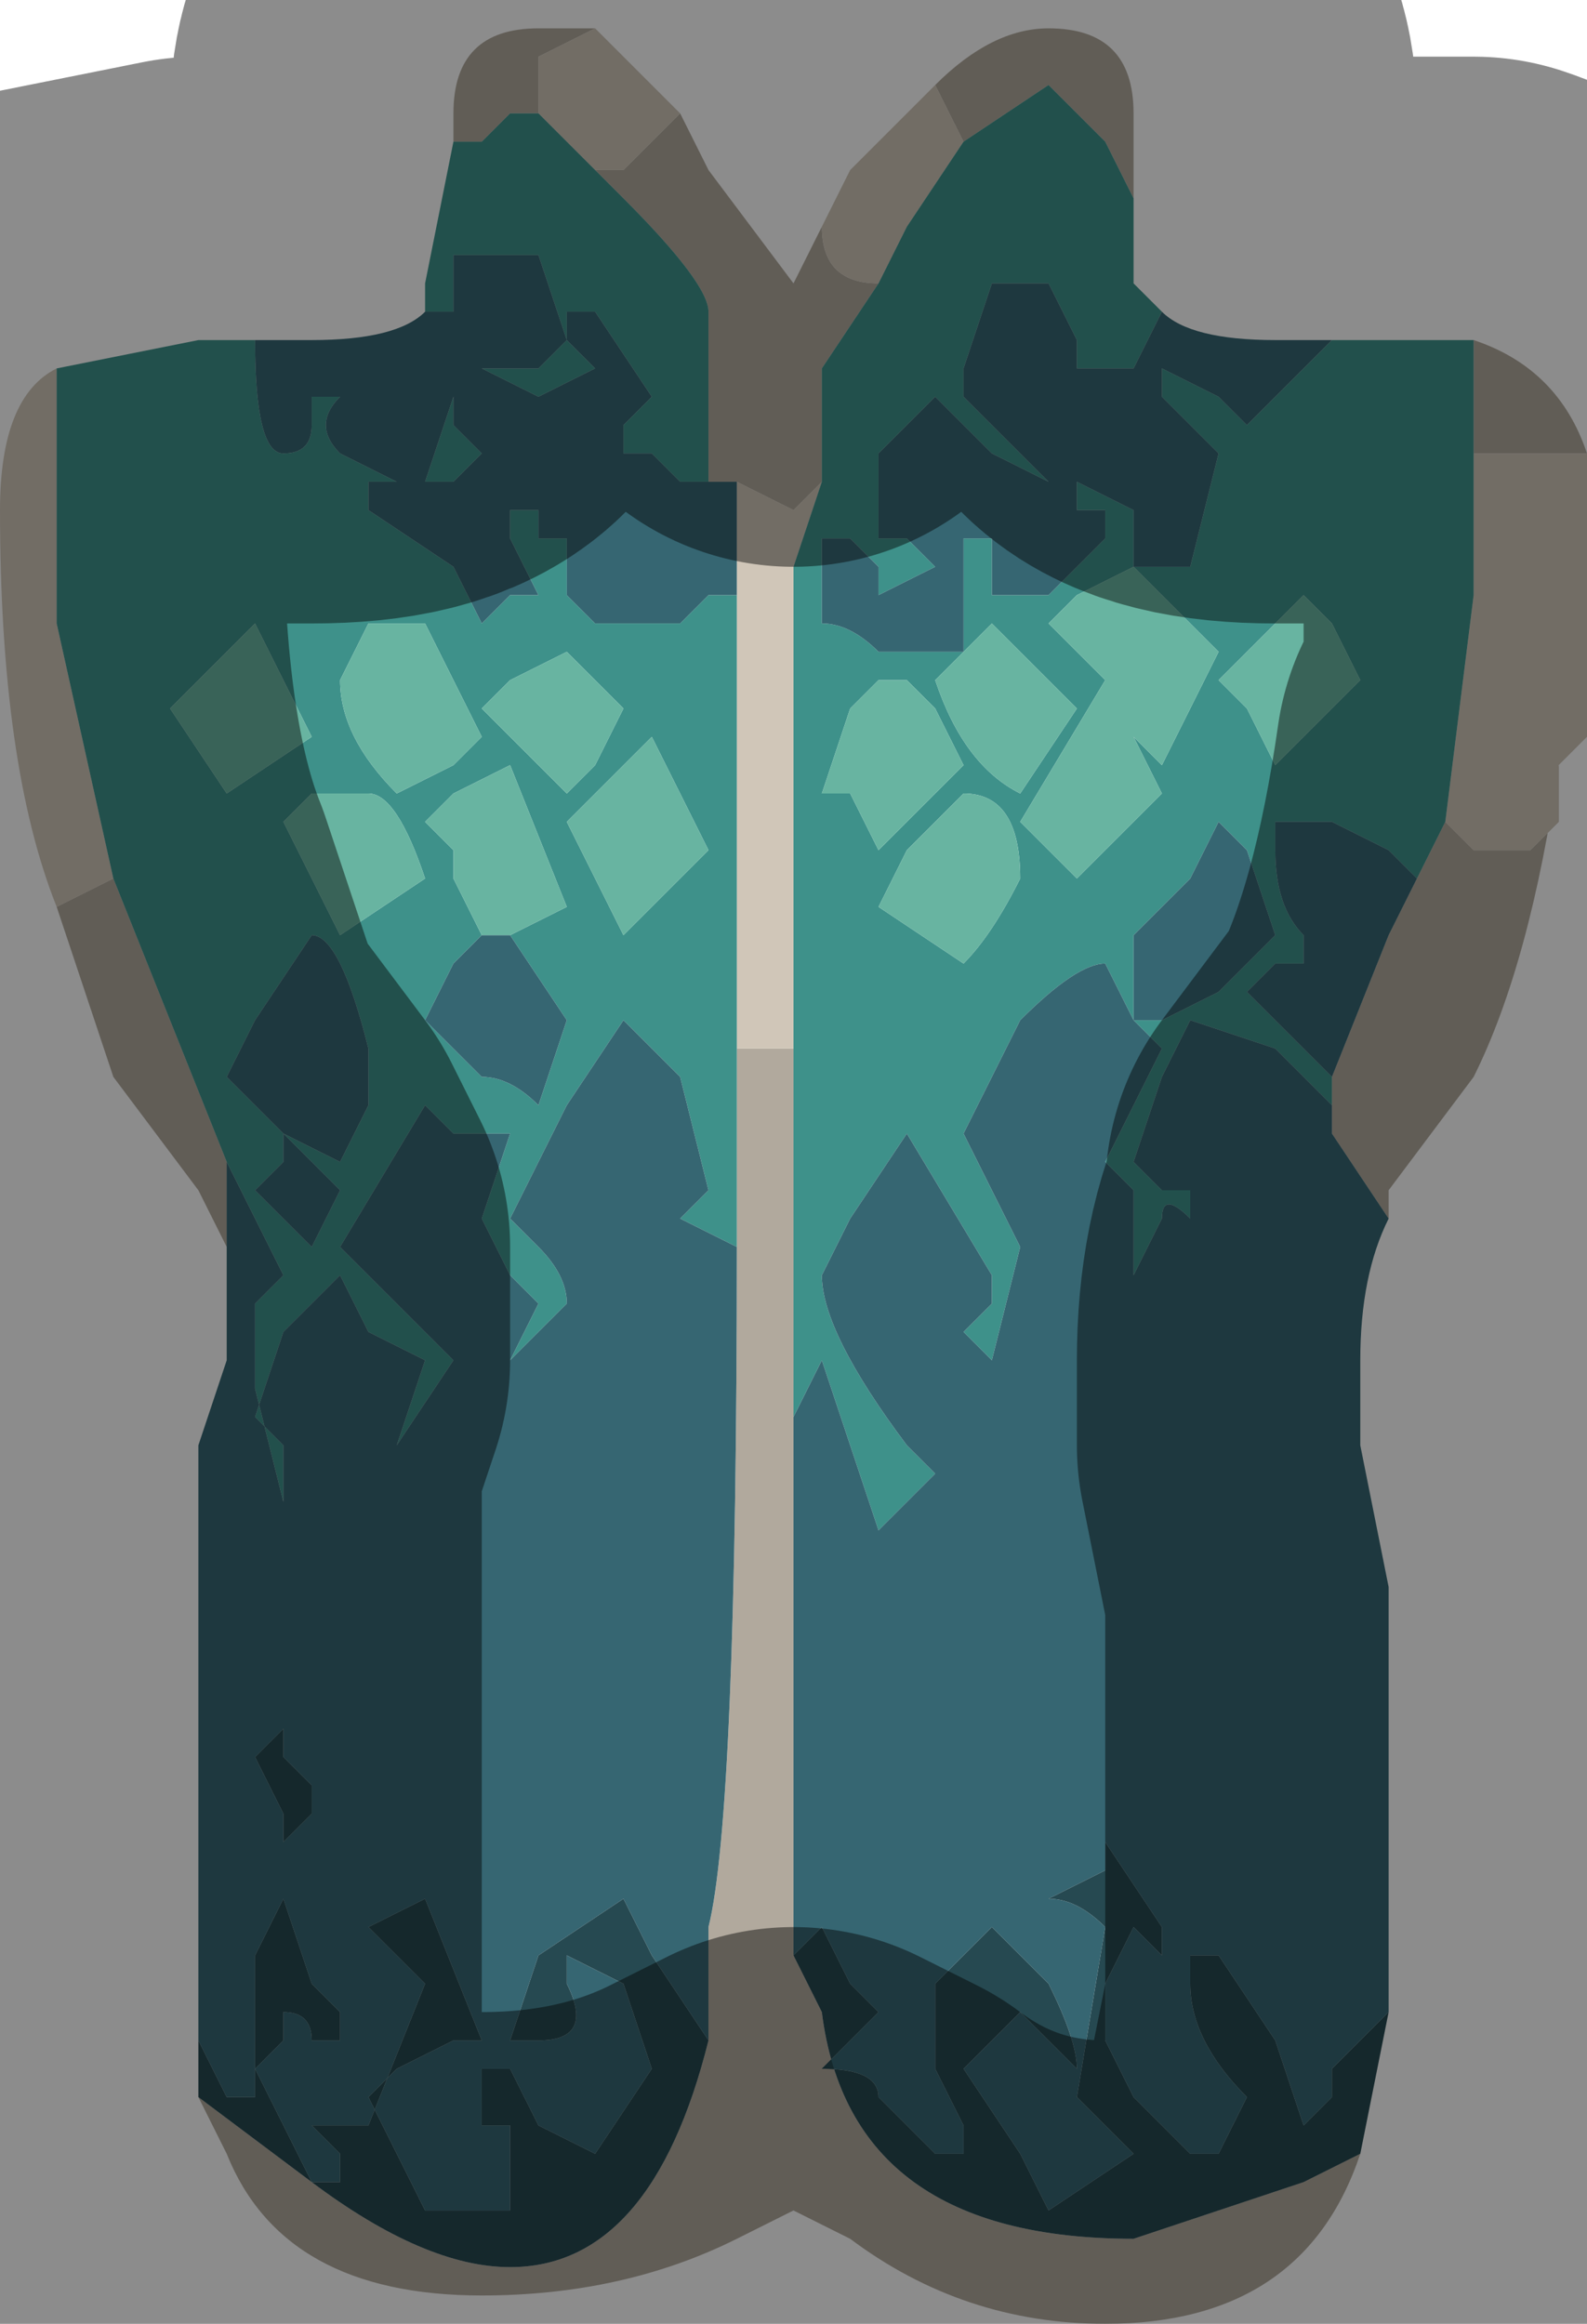<?xml version="1.0" encoding="UTF-8" standalone="no"?>
<svg xmlns:xlink="http://www.w3.org/1999/xlink" height="4.1px" width="2.8px" xmlns="http://www.w3.org/2000/svg">
  <g transform="matrix(1.0, 0.0, 0.0, 1.0, 1.4, 2.05)">
    <path d="M1.2 -1.45 Q1.35 -1.4 1.4 -1.25 L1.25 -1.25 1.2 -1.25 1.2 -1.45 M1.35 -0.7 Q1.3 -0.35 1.2 -0.15 L1.05 0.05 1.05 0.1 0.95 -0.05 0.95 -0.1 0.95 -0.15 1.05 -0.4 1.1 -0.5 1.15 -0.6 1.2 -0.55 1.3 -0.55 1.35 -0.6 1.35 -0.7 M1.0 1.75 Q0.9 2.05 0.55 2.05 0.3 2.05 0.1 1.9 L0.0 1.85 -0.1 1.9 Q-0.3 2.0 -0.55 2.0 -0.9 2.0 -1.0 1.75 L-1.05 1.65 -0.85 1.8 Q-0.65 1.95 -0.5 1.95 -0.25 1.95 -0.15 1.55 L-0.15 1.35 Q-0.1 1.15 -0.1 0.15 L-0.1 -0.2 0.0 -0.2 0.0 -0.2 0.0 0.3 0.0 0.45 0.0 1.4 0.05 1.5 Q0.1 1.9 0.6 1.9 L0.9 1.8 1.0 1.75 M-1.0 0.15 L-1.05 0.05 -1.2 -0.15 -1.3 -0.45 -1.2 -0.5 -1.0 0.0 -1.0 0.05 -1.0 0.15 M-0.6 -1.8 L-0.6 -1.85 Q-0.6 -2.0 -0.45 -2.0 L-0.35 -2.0 -0.45 -1.95 -0.45 -1.85 -0.5 -1.85 -0.55 -1.8 Q-0.55 -1.8 -0.6 -1.8 L-0.6 -1.8 M-0.2 -1.85 L-0.15 -1.75 0.0 -1.55 0.05 -1.65 Q0.05 -1.55 0.15 -1.55 L0.05 -1.4 0.05 -1.2 0.0 -1.15 -0.1 -1.2 -0.15 -1.2 -0.15 -1.5 Q-0.15 -1.55 -0.3 -1.7 L-0.35 -1.75 -0.35 -1.75 -0.3 -1.75 -0.2 -1.85 -0.2 -1.85 M0.25 -1.9 Q0.35 -2.0 0.45 -2.0 0.6 -2.0 0.6 -1.85 L0.6 -1.7 0.55 -1.8 0.45 -1.9 0.3 -1.8 0.25 -1.9" fill="#b1a99d" fill-rule="evenodd" stroke="none"/>
    <path d="M1.4 -1.25 L1.4 -0.75 1.35 -0.7 1.35 -0.6 1.3 -0.55 1.2 -0.55 1.15 -0.6 1.2 -1.0 1.2 -1.25 1.25 -1.25 1.4 -1.25 M-1.3 -0.45 Q-1.4 -0.7 -1.4 -1.15 -1.4 -1.35 -1.3 -1.4 L-1.3 -1.4 -1.3 -0.95 -1.2 -0.5 -1.2 -0.5 -1.3 -0.45 M-0.35 -2.0 L-0.2 -1.85 -0.2 -1.85 -0.3 -1.75 -0.35 -1.75 -0.35 -1.75 -0.45 -1.85 -0.45 -1.95 -0.35 -2.0 M0.05 -1.65 L0.1 -1.75 0.25 -1.9 0.3 -1.8 0.2 -1.65 0.15 -1.55 Q0.05 -1.55 0.05 -1.65 M0.05 -1.2 L0.0 -1.05 0.0 -0.2 0.0 -0.2 -0.1 -0.2 -0.1 -0.25 -0.1 -1.0 -0.1 -1.2 0.0 -1.15 0.05 -1.2" fill="#d0c6b8" fill-rule="evenodd" stroke="none"/>
    <path d="M0.95 -1.45 L1.05 -1.45 1.2 -1.45 1.2 -1.25 1.2 -1.0 1.15 -0.6 1.1 -0.5 1.05 -0.55 0.95 -0.6 Q0.95 -0.6 0.9 -0.6 L0.85 -0.6 0.85 -0.55 Q0.85 -0.45 0.9 -0.4 L0.9 -0.35 0.85 -0.35 0.8 -0.3 0.95 -0.15 0.95 -0.1 0.85 -0.2 0.7 -0.25 0.65 -0.15 0.6 0.0 0.65 0.05 0.7 0.05 0.7 0.1 Q0.65 0.05 0.65 0.1 L0.6 0.2 0.6 0.15 0.6 0.05 0.55 0.0 0.6 -0.1 0.65 -0.2 0.65 -0.2 0.6 -0.25 0.55 -0.35 Q0.5 -0.35 0.4 -0.25 L0.3 -0.05 0.35 0.05 0.4 0.15 0.35 0.35 0.3 0.3 0.35 0.25 0.35 0.2 0.2 -0.05 0.1 0.1 0.05 0.2 Q0.05 0.3 0.2 0.5 L0.25 0.55 0.2 0.6 0.15 0.65 0.05 0.35 0.0 0.45 0.0 0.3 0.0 -0.2 0.0 -1.05 0.05 -1.2 0.05 -1.4 0.15 -1.55 0.2 -1.65 0.3 -1.8 0.45 -1.9 0.55 -1.8 0.6 -1.7 0.6 -1.55 0.65 -1.5 0.65 -1.5 0.6 -1.4 0.5 -1.4 0.5 -1.45 0.45 -1.55 0.35 -1.55 0.35 -1.55 0.3 -1.4 0.3 -1.35 0.35 -1.3 0.45 -1.2 0.35 -1.25 0.25 -1.35 0.2 -1.3 0.15 -1.25 0.15 -1.1 0.2 -1.1 0.25 -1.05 0.15 -1.0 0.15 -1.05 0.1 -1.1 0.05 -1.1 0.05 -0.95 Q0.1 -0.95 0.15 -0.9 L0.15 -0.9 0.2 -0.9 0.3 -0.9 0.3 -1.05 0.3 -1.1 0.35 -1.1 0.35 -1.0 0.35 -1.0 0.4 -1.0 0.45 -1.0 0.55 -1.1 0.55 -1.15 0.5 -1.15 0.5 -1.2 0.6 -1.15 0.6 -1.05 0.7 -1.05 0.75 -1.25 0.7 -1.3 0.65 -1.35 0.65 -1.4 0.75 -1.35 0.8 -1.3 0.9 -1.4 0.95 -1.45 M-1.3 -1.4 L-1.05 -1.45 -0.95 -1.45 Q-0.95 -1.25 -0.9 -1.25 -0.85 -1.25 -0.85 -1.3 L-0.85 -1.35 -0.8 -1.35 Q-0.85 -1.3 -0.8 -1.25 L-0.7 -1.2 -0.65 -1.2 -0.6 -1.35 -0.6 -1.3 -0.55 -1.25 -0.6 -1.2 -0.6 -1.2 -0.75 -1.2 -0.75 -1.15 -0.6 -1.05 -0.55 -0.95 -0.5 -1.0 -0.45 -1.0 -0.5 -1.1 -0.5 -1.15 -0.45 -1.15 -0.45 -1.1 -0.4 -1.1 -0.4 -1.0 -0.35 -0.95 -0.3 -0.95 -0.3 -0.95 -0.25 -0.95 Q-0.2 -0.95 -0.2 -0.95 L-0.15 -1.0 -0.1 -1.0 -0.1 -0.25 -0.1 -0.2 -0.1 0.15 -0.2 0.1 -0.15 0.05 -0.2 -0.15 -0.3 -0.25 -0.4 -0.1 -0.5 0.1 -0.45 0.15 Q-0.4 0.2 -0.4 0.25 L-0.5 0.35 -0.5 0.35 -0.45 0.25 -0.5 0.2 -0.55 0.1 -0.5 -0.05 -0.6 -0.05 -0.65 -0.1 -0.8 0.15 -0.6 0.35 -0.7 0.5 -0.7 0.5 -0.65 0.35 -0.75 0.3 -0.8 0.2 -0.9 0.3 -0.95 0.45 -0.9 0.5 -0.9 0.6 -0.95 0.4 -0.95 0.25 -0.9 0.2 -0.95 0.1 -1.0 0.0 -1.0 0.0 -1.2 -0.5 -1.2 -0.5 -1.3 -0.95 -1.3 -1.4 -1.3 -1.4 M-0.65 -1.5 L-0.65 -1.55 -0.6 -1.8 -0.6 -1.8 Q-0.55 -1.8 -0.55 -1.8 L-0.5 -1.85 -0.45 -1.85 -0.35 -1.75 -0.3 -1.7 Q-0.15 -1.55 -0.15 -1.5 L-0.15 -1.2 -0.15 -1.2 -0.2 -1.2 -0.25 -1.25 -0.3 -1.25 -0.3 -1.3 -0.25 -1.35 -0.35 -1.5 -0.4 -1.5 -0.4 -1.45 -0.35 -1.4 -0.45 -1.35 -0.55 -1.4 -0.45 -1.4 -0.4 -1.45 -0.45 -1.6 -0.6 -1.6 -0.6 -1.55 -0.6 -1.5 -0.65 -1.5 M0.6 -1.05 L0.5 -1.0 0.45 -0.95 0.55 -0.85 0.55 -0.85 0.4 -0.6 0.45 -0.55 0.5 -0.5 0.65 -0.65 0.6 -0.75 0.55 -0.8 0.65 -0.7 0.65 -0.7 0.75 -0.9 0.65 -1.0 Q0.6 -1.05 0.6 -1.05 M0.9 -1.0 L0.8 -0.9 0.75 -0.85 0.8 -0.8 0.85 -0.7 0.95 -0.8 1.0 -0.85 0.95 -0.95 0.9 -1.0 M0.1 -0.65 L0.15 -0.55 0.15 -0.55 0.2 -0.6 0.3 -0.7 0.25 -0.8 0.2 -0.85 0.15 -0.85 0.1 -0.8 0.05 -0.65 0.1 -0.65 M0.4 -0.65 L0.5 -0.8 0.35 -0.95 0.25 -0.85 Q0.3 -0.7 0.4 -0.65 M0.3 -0.35 Q0.35 -0.4 0.4 -0.5 0.4 -0.65 0.3 -0.65 L0.2 -0.55 0.15 -0.45 0.3 -0.35 M0.8 -0.55 L0.75 -0.6 0.75 -0.6 0.7 -0.5 0.6 -0.4 0.6 -0.25 0.65 -0.25 0.75 -0.3 0.85 -0.4 0.8 -0.55 M-1.0 -0.65 L-1.0 -0.65 -0.85 -0.75 -0.95 -0.95 -1.1 -0.8 -1.0 -0.65 M-0.3 -0.8 L-0.4 -0.9 -0.5 -0.85 -0.55 -0.8 -0.4 -0.65 -0.35 -0.7 -0.3 -0.8 M-0.35 -0.65 L-0.4 -0.6 -0.35 -0.5 -0.3 -0.4 -0.3 -0.4 -0.2 -0.5 Q-0.15 -0.55 -0.15 -0.55 L-0.25 -0.75 -0.25 -0.75 -0.35 -0.65 M-0.75 -0.95 L-0.8 -0.85 Q-0.8 -0.75 -0.7 -0.65 L-0.6 -0.7 -0.55 -0.75 -0.65 -0.95 -0.75 -0.95 M-0.85 -0.65 L-0.9 -0.6 -0.85 -0.5 -0.8 -0.4 -0.65 -0.5 Q-0.7 -0.65 -0.75 -0.65 L-0.85 -0.65 M-0.55 -0.4 L-0.6 -0.35 -0.65 -0.25 -0.55 -0.15 Q-0.5 -0.15 -0.45 -0.1 L-0.4 -0.25 -0.5 -0.4 -0.4 -0.45 -0.5 -0.7 -0.6 -0.65 -0.65 -0.6 -0.6 -0.55 -0.6 -0.5 -0.55 -0.4 M-0.8 0.0 L-0.75 -0.1 -0.75 -0.2 Q-0.8 -0.4 -0.85 -0.4 L-0.95 -0.25 -1.0 -0.15 -0.9 -0.05 -0.8 0.0 -0.8 0.0 M-0.95 0.05 L-0.9 0.1 -0.85 0.15 -0.85 0.15 -0.8 0.05 -0.9 -0.05 -0.9 0.0 -0.95 0.05" fill="#3e918a" fill-rule="evenodd" stroke="none"/>
    <path d="M1.05 0.1 Q1.0 0.2 1.0 0.35 L1.0 0.5 1.05 0.75 1.05 1.5 1.0 1.55 0.95 1.6 0.95 1.65 0.9 1.7 0.85 1.55 0.75 1.4 Q0.7 1.4 0.7 1.4 L0.7 1.45 Q0.7 1.55 0.8 1.65 L0.75 1.75 0.7 1.75 0.6 1.65 0.55 1.55 0.55 1.45 0.6 1.35 0.65 1.4 0.65 1.35 0.55 1.2 0.55 1.25 0.45 1.3 Q0.5 1.3 0.55 1.35 L0.5 1.65 0.55 1.7 0.6 1.75 0.45 1.85 0.4 1.75 0.3 1.6 0.4 1.5 0.5 1.6 Q0.5 1.55 0.45 1.45 L0.35 1.35 0.25 1.45 0.25 1.6 0.3 1.7 0.3 1.75 0.25 1.75 0.15 1.65 Q0.15 1.6 0.05 1.6 L0.15 1.5 0.1 1.45 0.05 1.35 0.0 1.4 0.0 0.45 0.05 0.35 0.15 0.65 0.2 0.6 0.25 0.55 0.2 0.5 Q0.05 0.3 0.05 0.2 L0.1 0.1 0.2 -0.05 0.35 0.2 0.35 0.25 0.3 0.3 0.35 0.35 0.4 0.15 0.35 0.05 0.3 -0.05 0.4 -0.25 Q0.5 -0.35 0.55 -0.35 L0.6 -0.25 0.65 -0.2 0.65 -0.2 0.6 -0.1 0.55 0.0 0.6 0.05 0.6 0.15 0.6 0.2 0.65 0.1 Q0.65 0.05 0.7 0.1 L0.7 0.05 0.65 0.05 0.6 0.0 0.65 -0.15 0.7 -0.25 0.85 -0.2 0.95 -0.1 0.95 -0.05 1.05 0.1 M-1.05 1.5 L-1.05 0.75 -1.05 0.5 -1.0 0.35 -1.0 0.15 -1.0 0.05 -1.0 0.0 -1.0 0.0 -0.95 0.1 -0.9 0.2 -0.95 0.25 -0.95 0.4 -0.9 0.6 -0.9 0.5 -0.95 0.45 -0.9 0.3 -0.8 0.2 -0.75 0.3 -0.65 0.35 -0.7 0.5 -0.7 0.5 -0.6 0.35 -0.8 0.15 -0.65 -0.1 -0.6 -0.05 -0.5 -0.05 -0.55 0.1 -0.5 0.2 -0.45 0.25 -0.5 0.35 -0.5 0.35 -0.4 0.25 Q-0.4 0.2 -0.45 0.15 L-0.5 0.1 -0.4 -0.1 -0.3 -0.25 -0.2 -0.15 -0.15 0.05 -0.2 0.1 -0.1 0.15 Q-0.1 1.15 -0.15 1.35 L-0.15 1.55 -0.25 1.4 -0.3 1.3 -0.45 1.4 -0.5 1.55 -0.45 1.55 Q-0.35 1.55 -0.4 1.45 L-0.4 1.4 -0.3 1.45 -0.25 1.6 -0.35 1.75 -0.45 1.7 -0.5 1.6 -0.55 1.6 -0.55 1.7 -0.5 1.7 -0.5 1.85 -0.55 1.85 -0.65 1.85 -0.75 1.65 -0.7 1.6 -0.6 1.55 -0.55 1.55 -0.65 1.3 -0.75 1.35 -0.65 1.45 -0.75 1.7 -0.8 1.7 -0.85 1.7 -0.8 1.75 -0.8 1.8 -0.85 1.8 -0.95 1.6 -0.95 1.65 -1.0 1.65 -1.05 1.55 -1.05 1.5 M-0.95 -1.45 L-0.85 -1.45 Q-0.7 -1.45 -0.65 -1.5 L-0.6 -1.5 -0.6 -1.55 -0.6 -1.6 -0.45 -1.6 -0.4 -1.45 -0.45 -1.4 -0.55 -1.4 -0.45 -1.35 -0.35 -1.4 -0.4 -1.45 -0.4 -1.5 -0.35 -1.5 -0.25 -1.35 -0.3 -1.3 -0.3 -1.25 -0.25 -1.25 -0.2 -1.2 -0.15 -1.2 -0.15 -1.2 -0.1 -1.2 -0.1 -1.0 -0.15 -1.0 -0.2 -0.95 Q-0.2 -0.95 -0.25 -0.95 L-0.3 -0.95 -0.3 -0.95 -0.35 -0.95 -0.4 -1.0 -0.4 -1.1 -0.45 -1.1 -0.45 -1.15 -0.5 -1.15 -0.5 -1.1 -0.45 -1.0 -0.5 -1.0 -0.55 -0.95 -0.6 -1.05 -0.75 -1.15 -0.75 -1.2 -0.6 -1.2 -0.6 -1.2 -0.55 -1.25 -0.6 -1.3 -0.6 -1.35 -0.65 -1.2 -0.7 -1.2 -0.8 -1.25 Q-0.85 -1.3 -0.8 -1.35 L-0.85 -1.35 -0.85 -1.3 Q-0.85 -1.25 -0.9 -1.25 -0.95 -1.25 -0.95 -1.45 M0.65 -1.5 Q0.7 -1.45 0.85 -1.45 L0.95 -1.45 0.9 -1.4 0.8 -1.3 0.75 -1.35 0.65 -1.4 0.65 -1.35 0.7 -1.3 0.75 -1.25 0.7 -1.05 0.6 -1.05 0.6 -1.15 0.5 -1.2 0.5 -1.15 0.55 -1.15 0.55 -1.1 0.45 -1.0 0.4 -1.0 0.35 -1.0 0.35 -1.0 0.35 -1.1 0.3 -1.1 0.3 -1.05 0.3 -0.9 0.2 -0.9 0.15 -0.9 0.15 -0.9 Q0.1 -0.95 0.05 -0.95 L0.05 -1.1 0.1 -1.1 0.15 -1.05 0.15 -1.0 0.25 -1.05 0.2 -1.1 0.15 -1.1 0.15 -1.25 0.2 -1.3 0.25 -1.35 0.35 -1.25 0.45 -1.2 0.35 -1.3 0.3 -1.35 0.3 -1.4 0.35 -1.55 0.35 -1.55 0.45 -1.55 0.5 -1.45 0.5 -1.4 0.6 -1.4 0.65 -1.5 0.65 -1.5 M0.95 -0.15 L0.8 -0.3 0.85 -0.35 0.9 -0.35 0.9 -0.4 Q0.85 -0.45 0.85 -0.55 L0.85 -0.6 0.9 -0.6 Q0.95 -0.6 0.95 -0.6 L1.05 -0.55 1.1 -0.5 1.05 -0.4 0.95 -0.15 M0.8 -0.55 L0.85 -0.4 0.75 -0.3 0.65 -0.25 0.6 -0.25 0.6 -0.4 0.7 -0.5 0.75 -0.6 0.75 -0.6 0.8 -0.55 M-0.55 -0.4 L-0.5 -0.4 -0.5 -0.4 -0.4 -0.25 -0.45 -0.1 Q-0.5 -0.15 -0.55 -0.15 L-0.65 -0.25 -0.6 -0.35 -0.55 -0.4 M-0.8 0.0 L-0.8 0.0 -0.9 -0.05 -1.0 -0.15 -0.95 -0.25 -0.85 -0.4 Q-0.8 -0.4 -0.75 -0.2 L-0.75 -0.1 -0.8 0.0 M-0.95 0.05 L-0.9 0.0 -0.9 -0.05 -0.8 0.05 -0.85 0.15 -0.85 0.15 -0.9 0.1 -0.95 0.05 M-0.85 1.15 L-0.85 1.1 -0.9 1.05 -0.9 1.0 -0.95 1.05 -0.95 1.05 -0.9 1.15 -0.9 1.2 -0.85 1.15 M-0.95 1.4 L-0.95 1.6 -0.9 1.55 -0.9 1.5 Q-0.85 1.5 -0.85 1.55 L-0.8 1.55 -0.8 1.5 -0.85 1.45 -0.9 1.3 -0.95 1.4" fill="#366672" fill-rule="evenodd" stroke="none"/>
    <path d="M0.6 -1.05 Q0.6 -1.05 0.65 -1.0 L0.75 -0.9 0.65 -0.7 0.65 -0.7 0.55 -0.8 0.6 -0.75 0.65 -0.65 0.5 -0.5 0.45 -0.55 0.4 -0.6 0.55 -0.85 0.55 -0.85 0.45 -0.95 0.5 -1.0 0.6 -1.05 M0.9 -1.0 L0.95 -0.95 1.0 -0.85 0.95 -0.8 0.85 -0.7 0.8 -0.8 0.75 -0.85 0.8 -0.9 0.9 -1.0 M0.3 -0.35 L0.15 -0.45 0.2 -0.55 0.3 -0.65 Q0.4 -0.65 0.4 -0.5 0.35 -0.4 0.3 -0.35 M0.4 -0.65 Q0.3 -0.7 0.25 -0.85 L0.35 -0.95 0.5 -0.8 0.4 -0.65 M0.1 -0.65 L0.05 -0.65 0.1 -0.8 0.15 -0.85 0.2 -0.85 0.25 -0.8 0.3 -0.7 0.2 -0.6 0.15 -0.55 0.15 -0.55 0.1 -0.65 M-0.85 -0.65 L-0.75 -0.65 Q-0.7 -0.65 -0.65 -0.5 L-0.8 -0.4 -0.85 -0.5 -0.9 -0.6 -0.85 -0.65 M-0.75 -0.95 L-0.65 -0.95 -0.55 -0.75 -0.6 -0.7 -0.7 -0.65 Q-0.8 -0.75 -0.8 -0.85 L-0.75 -0.95 M-0.35 -0.65 L-0.25 -0.75 -0.25 -0.75 -0.15 -0.55 Q-0.15 -0.55 -0.2 -0.5 L-0.3 -0.4 -0.3 -0.4 -0.35 -0.5 -0.4 -0.6 -0.35 -0.65 M-0.3 -0.8 L-0.35 -0.7 -0.4 -0.65 -0.55 -0.8 -0.5 -0.85 -0.4 -0.9 -0.3 -0.8 M-1.0 -0.65 L-1.1 -0.8 -0.95 -0.95 -0.85 -0.75 -1.0 -0.65 -1.0 -0.65 M-0.5 -0.4 L-0.5 -0.4 -0.55 -0.4 -0.6 -0.5 -0.6 -0.55 -0.65 -0.6 -0.6 -0.65 -0.5 -0.7 -0.4 -0.45 -0.5 -0.4" fill="#68b4a1" fill-rule="evenodd" stroke="none"/>
    <path d="M1.05 1.5 L1.0 1.75 0.9 1.8 0.6 1.9 Q0.1 1.9 0.05 1.5 L0.0 1.4 0.05 1.35 0.1 1.45 0.15 1.5 0.05 1.6 Q0.15 1.6 0.15 1.65 L0.25 1.75 0.3 1.75 0.3 1.7 0.25 1.6 0.25 1.45 0.35 1.35 0.45 1.45 Q0.5 1.55 0.5 1.6 L0.4 1.5 0.3 1.6 0.4 1.75 0.45 1.85 0.6 1.75 0.55 1.7 0.5 1.65 0.55 1.35 Q0.5 1.3 0.45 1.3 L0.55 1.25 0.55 1.2 0.65 1.35 0.65 1.4 0.6 1.35 0.55 1.45 0.55 1.55 0.6 1.65 0.7 1.75 0.75 1.75 0.8 1.65 Q0.7 1.55 0.7 1.45 L0.7 1.4 Q0.7 1.4 0.75 1.4 L0.85 1.55 0.9 1.7 0.95 1.65 0.95 1.6 1.0 1.55 1.05 1.5 M-1.05 1.65 L-1.05 1.5 -1.05 1.55 -1.0 1.65 -0.95 1.65 -0.95 1.6 -0.85 1.8 -0.8 1.8 -0.8 1.75 -0.85 1.7 -0.8 1.7 -0.75 1.7 -0.65 1.45 -0.75 1.35 -0.65 1.3 -0.55 1.55 -0.6 1.55 -0.7 1.6 -0.75 1.65 -0.65 1.85 -0.55 1.85 -0.5 1.85 -0.5 1.7 -0.55 1.7 -0.55 1.6 -0.5 1.6 -0.45 1.7 -0.35 1.75 -0.25 1.6 -0.3 1.45 -0.4 1.4 -0.4 1.45 Q-0.35 1.55 -0.45 1.55 L-0.5 1.55 -0.45 1.4 -0.3 1.3 -0.25 1.4 -0.15 1.55 Q-0.25 1.95 -0.5 1.95 -0.65 1.95 -0.85 1.8 L-1.05 1.65 M-0.85 1.15 L-0.9 1.2 -0.9 1.15 -0.95 1.05 -0.95 1.05 -0.9 1.0 -0.9 1.05 -0.85 1.1 -0.85 1.15 M-0.95 1.4 L-0.9 1.3 -0.85 1.45 -0.8 1.5 -0.8 1.55 -0.85 1.55 Q-0.85 1.5 -0.9 1.5 L-0.9 1.55 -0.95 1.6 -0.95 1.4" fill="#264951" fill-rule="evenodd" stroke="none"/>
    <path d="M0.95 -1.45 L1.05 -1.45 1.2 -1.45 Q1.35 -1.4 1.4 -1.25 L1.4 -0.75 1.35 -0.7 Q1.3 -0.35 1.2 -0.15 L1.05 0.05 1.05 0.1 Q1.0 0.2 1.0 0.35 L1.0 0.5 1.05 0.75 1.05 1.5 1.0 1.75 Q0.9 2.05 0.55 2.05 0.3 2.05 0.1 1.9 L0.0 1.85 -0.1 1.9 Q-0.3 2.0 -0.55 2.0 -0.9 2.0 -1.0 1.75 L-1.05 1.65 -1.05 1.5 -1.05 0.75 -1.05 0.5 -1.0 0.35 -1.0 0.15 -1.05 0.05 -1.2 -0.15 -1.3 -0.45 Q-1.4 -0.7 -1.4 -1.15 -1.4 -1.35 -1.3 -1.4 L-1.05 -1.45 -0.95 -1.45 -0.85 -1.45 Q-0.7 -1.45 -0.65 -1.5 L-0.65 -1.55 -0.6 -1.8 -0.6 -1.85 Q-0.6 -2.0 -0.45 -2.0 L-0.35 -2.0 -0.2 -1.85 -0.15 -1.75 0.0 -1.55 0.05 -1.65 0.1 -1.75 0.25 -1.9 Q0.35 -2.0 0.45 -2.0 0.6 -2.0 0.6 -1.85 L0.6 -1.7 0.6 -1.55 0.65 -1.5 Q0.7 -1.45 0.85 -1.45 L0.95 -1.45 Z" fill="none" stroke="#000000" stroke-linecap="round" stroke-linejoin="round" stroke-opacity="0.451" stroke-width="1.0"/>
  </g>
</svg>
